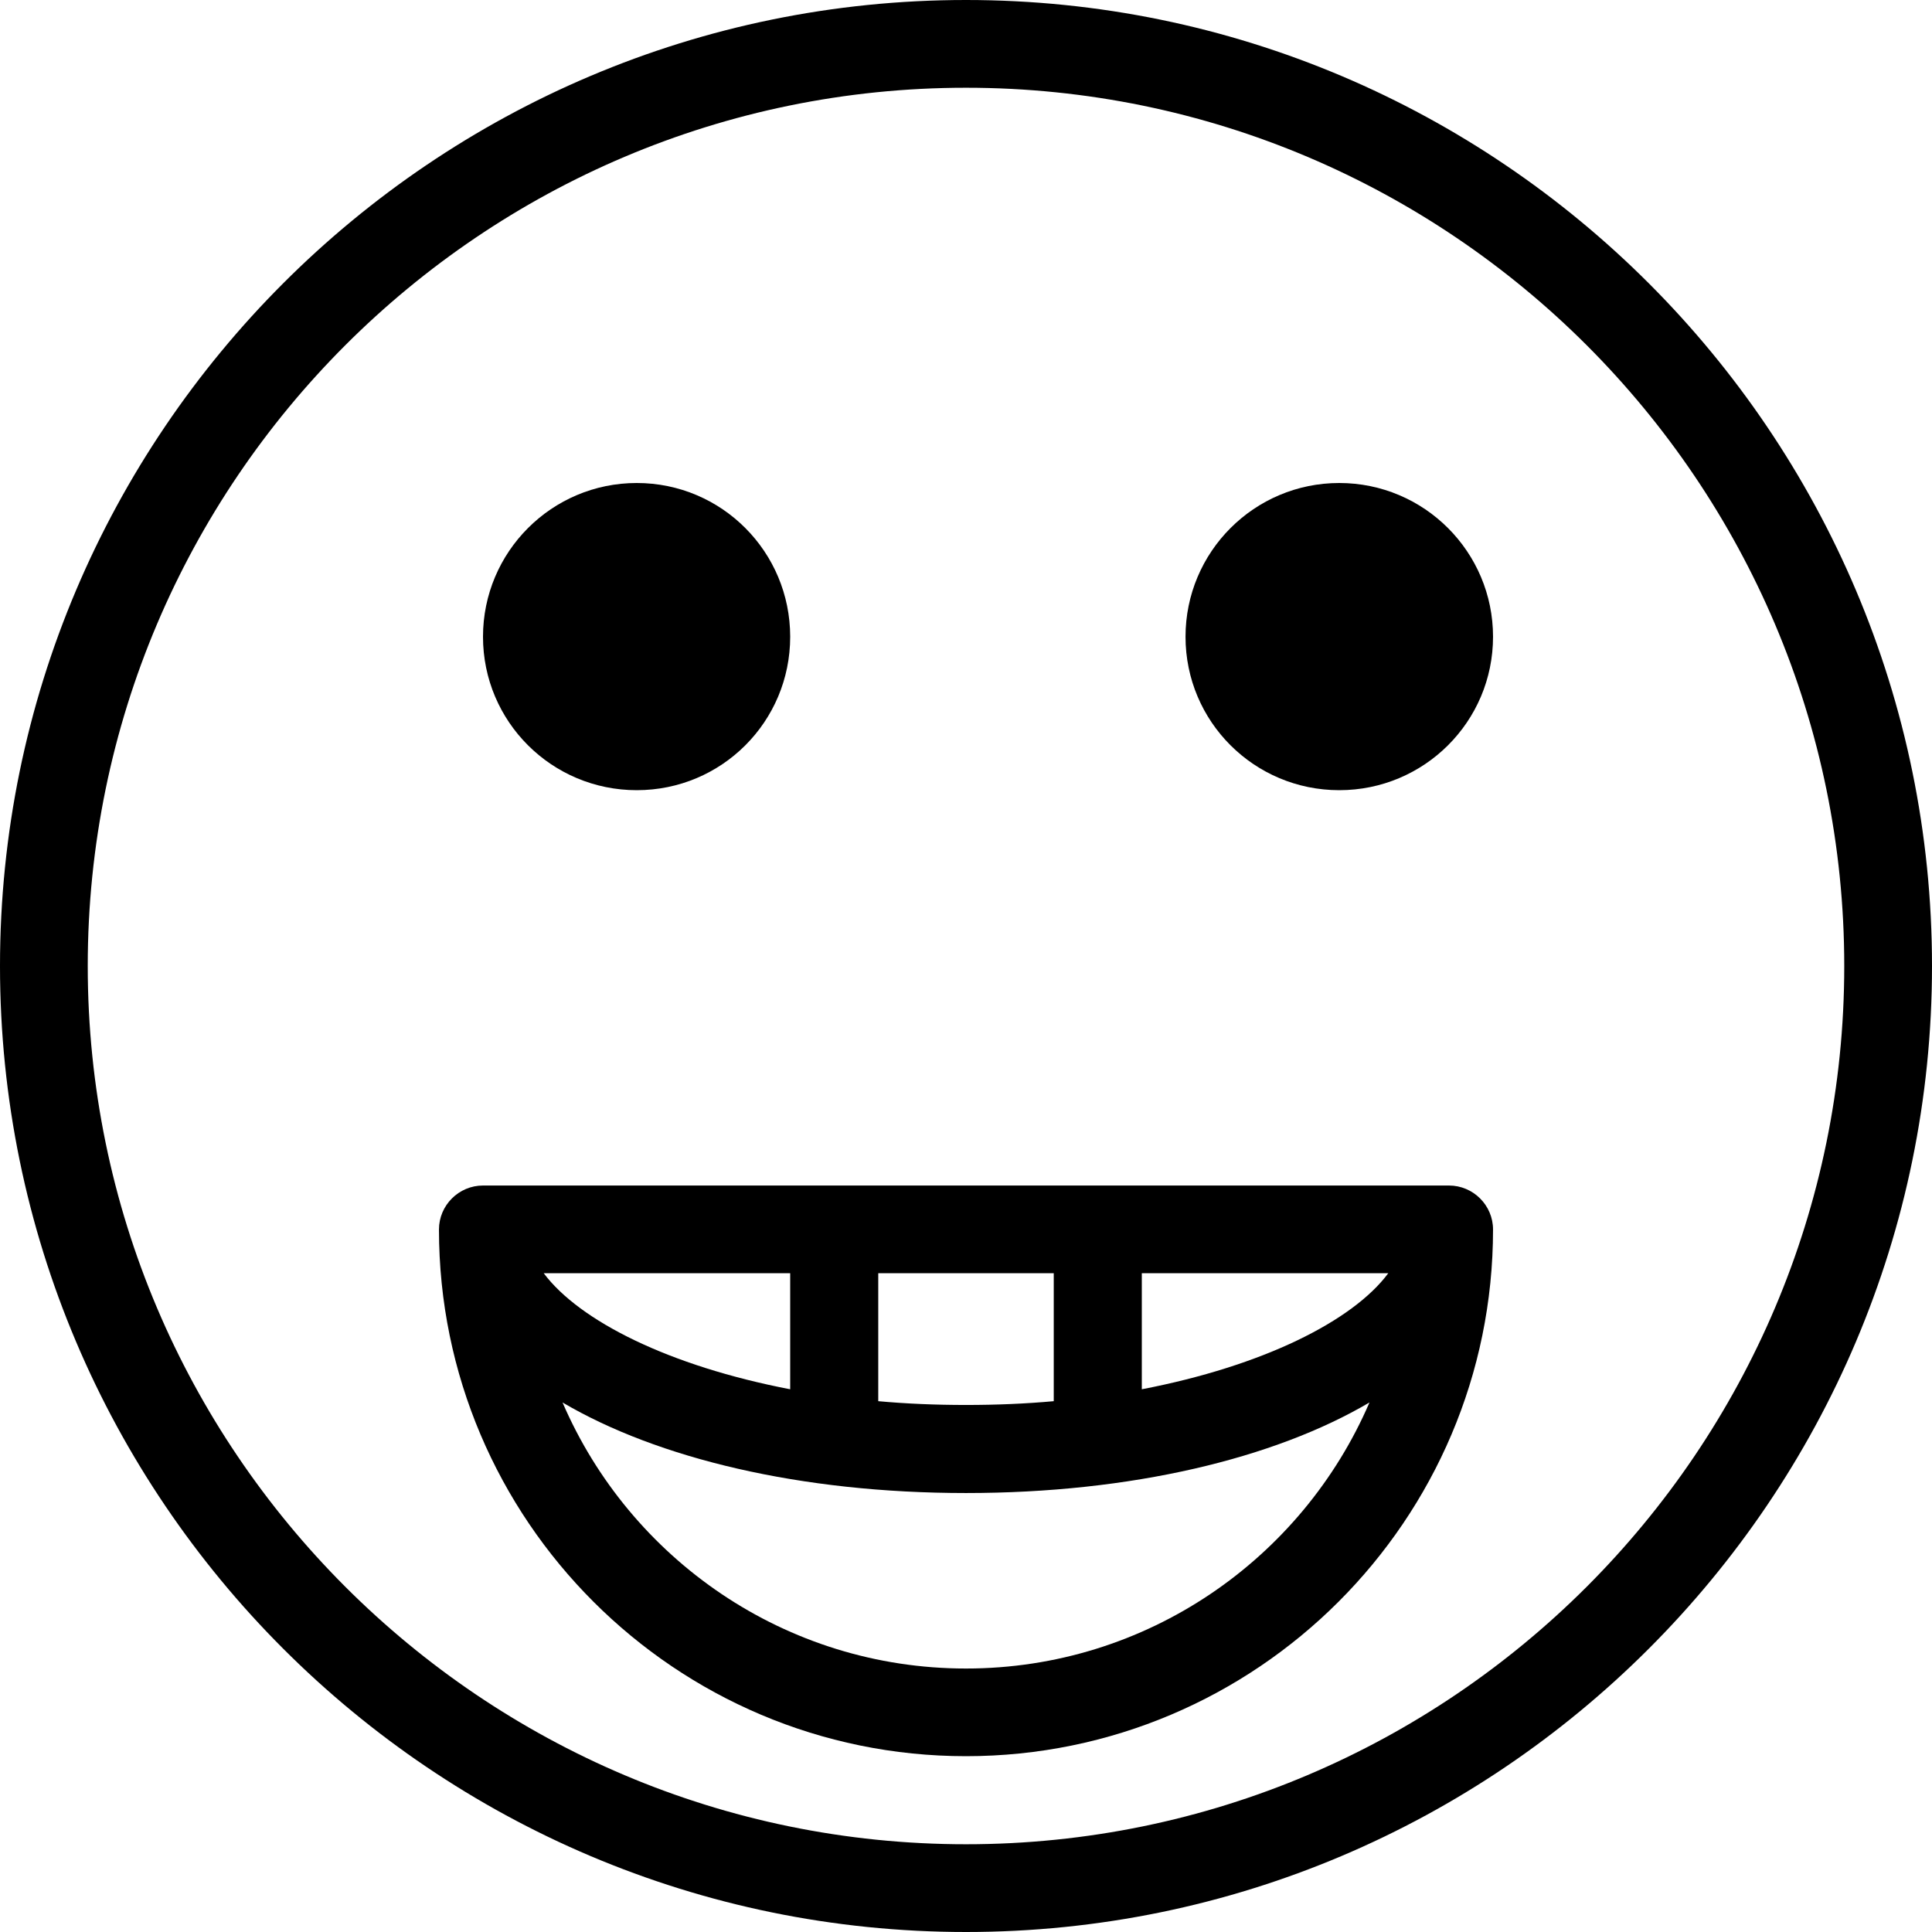 <svg xmlns="http://www.w3.org/2000/svg" width="32" height="32" viewBox="0 0 24 24">
    <path d="M9.816 7.91C9.816 8.965 8.965 9.816 7.91 9.816 6.855 9.816 6 8.965 6 7.91 6 6.855 6.855 6 7.91 6 8.965 6 9.816 6.855 9.816 7.91zM18.547 7.91C18.547 8.965 17.691 9.816 16.637 9.816 15.582 9.816 14.727 8.965 14.727 7.91 14.727 6.855 15.582 6 16.637 6 17.691 6 18.547 6.855 18.547 7.91zM18.547 7.91"/>
    <path d="M 12 0 C 5.383 0 0 5.383 0 12 C 0 18.617 5.383 24 12 24 C 18.617 24 24 18.617 24 12 C 24 5.383 18.617 0 12 0 Z M 12 22.91 C 5.984 22.91 1.09 18.016 1.09 12 C 1.09 5.984 5.984 1.09 12 1.09 C 18.016 1.09 22.91 5.984 22.91 12 C 22.91 18.016 18.016 22.91 12 22.91 Z M 12 22.91"/>
    <path d="M 18 14.727 L 6 14.727 C 5.699 14.727 5.453 14.973 5.453 15.273 C 5.453 18.883 8.391 21.816 12 21.816 C 15.609 21.816 18.547 18.883 18.547 15.273 C 18.547 14.973 18.301 14.727 18 14.727 Z M 6.754 15.816 L 9.816 15.816 L 9.816 17.258 C 8.312 16.969 7.199 16.41 6.754 15.816 Z M 10.91 15.816 L 13.09 15.816 L 13.09 17.406 C 12.738 17.438 12.375 17.453 12 17.453 C 11.625 17.453 11.262 17.438 10.91 17.406 Z M 14.184 15.816 L 17.246 15.816 C 16.805 16.41 15.688 16.969 14.184 17.258 Z M 12 20.727 C 9.754 20.727 7.824 19.363 6.988 17.422 C 8.168 18.117 9.945 18.547 12 18.547 C 14.055 18.547 15.832 18.117 17.012 17.422 C 16.176 19.363 14.246 20.727 12 20.727 Z M 12 20.727"/>
</svg>
